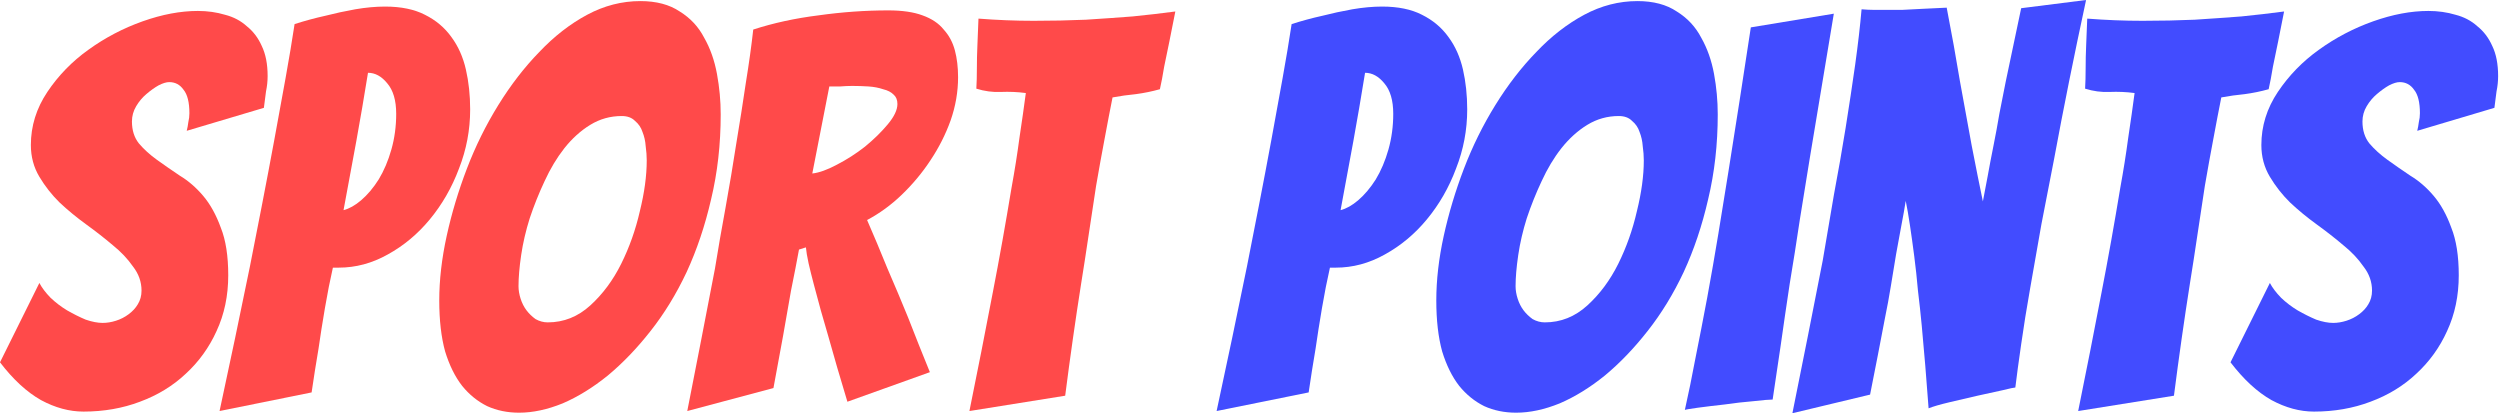<svg width="121" height="20" viewBox="0 0 121 20" fill="none" xmlns="http://www.w3.org/2000/svg">
<path d="M11.047 13.325C11.047 14.313 10.858 15.214 10.48 16.026C10.12 16.821 9.622 17.51 8.987 18.093C8.369 18.675 7.631 19.126 6.772 19.444C5.931 19.762 5.021 19.921 4.043 19.921C3.356 19.921 2.669 19.735 1.983 19.364C1.296 18.976 0.635 18.366 0 17.536L1.906 13.695C2.026 13.925 2.206 14.163 2.446 14.411C2.687 14.64 2.953 14.843 3.245 15.02C3.554 15.197 3.854 15.347 4.146 15.47C4.455 15.576 4.73 15.629 4.97 15.629C5.176 15.629 5.39 15.594 5.614 15.523C5.837 15.453 6.043 15.347 6.232 15.205C6.42 15.064 6.566 14.905 6.669 14.729C6.79 14.534 6.85 14.313 6.85 14.066C6.85 13.642 6.712 13.254 6.438 12.901C6.18 12.53 5.854 12.185 5.459 11.867C5.064 11.532 4.635 11.197 4.172 10.861C3.708 10.525 3.279 10.172 2.884 9.801C2.506 9.43 2.18 9.015 1.906 8.556C1.631 8.097 1.494 7.585 1.494 7.02C1.494 6.102 1.76 5.245 2.292 4.45C2.824 3.656 3.485 2.976 4.275 2.411C5.081 1.828 5.957 1.369 6.901 1.033C7.845 0.698 8.738 0.53 9.579 0.53C10.043 0.53 10.48 0.592 10.893 0.715C11.305 0.821 11.656 1.007 11.948 1.272C12.257 1.519 12.498 1.837 12.669 2.225C12.858 2.614 12.953 3.099 12.953 3.682C12.953 3.929 12.927 4.177 12.875 4.424C12.841 4.671 12.807 4.936 12.772 5.219L9.038 6.331C9.073 6.19 9.099 6.049 9.116 5.907C9.15 5.766 9.167 5.625 9.167 5.483C9.167 4.954 9.073 4.574 8.884 4.344C8.712 4.097 8.481 3.974 8.189 3.974C8.051 3.974 7.88 4.026 7.674 4.132C7.485 4.238 7.287 4.38 7.081 4.556C6.893 4.715 6.729 4.909 6.592 5.139C6.455 5.369 6.386 5.616 6.386 5.881C6.386 6.305 6.498 6.658 6.721 6.94C6.961 7.223 7.253 7.488 7.596 7.735C7.94 7.982 8.309 8.238 8.704 8.503C9.116 8.751 9.493 9.077 9.837 9.483C10.18 9.89 10.463 10.402 10.687 11.02C10.927 11.62 11.047 12.389 11.047 13.325Z" fill="#FF4A4A"/>
<path d="M10.627 19.894C11.142 17.51 11.631 15.179 12.095 12.901C12.284 11.947 12.481 10.94 12.687 9.881C12.893 8.821 13.09 7.779 13.279 6.755C13.468 5.731 13.648 4.742 13.82 3.788C13.992 2.834 14.138 1.96 14.258 1.166C14.756 1.007 15.245 0.874 15.726 0.768C16.206 0.645 16.695 0.539 17.193 0.45C17.708 0.362 18.189 0.318 18.635 0.318C19.408 0.318 20.052 0.45 20.567 0.715C21.099 0.98 21.528 1.342 21.854 1.801C22.18 2.243 22.412 2.764 22.549 3.364C22.687 3.965 22.756 4.609 22.756 5.298C22.756 6.287 22.575 7.241 22.215 8.159C21.871 9.077 21.399 9.898 20.799 10.623C20.215 11.329 19.537 11.894 18.764 12.318C18.009 12.742 17.219 12.954 16.395 12.954H16.112C15.975 13.554 15.846 14.207 15.726 14.914C15.605 15.62 15.502 16.274 15.417 16.874C15.296 17.581 15.185 18.287 15.082 18.993L10.627 19.894ZM17.811 3.523C17.623 4.689 17.434 5.792 17.245 6.834C17.056 7.876 16.85 8.989 16.627 10.172C16.901 10.101 17.185 9.943 17.477 9.695C17.786 9.43 18.069 9.095 18.326 8.689C18.584 8.265 18.79 7.779 18.944 7.232C19.099 6.684 19.176 6.11 19.176 5.51C19.176 4.857 19.03 4.362 18.738 4.026C18.464 3.691 18.155 3.523 17.811 3.523Z" fill="#FF4A4A"/>
<path d="M34.882 5.536C34.882 6.985 34.727 8.353 34.418 9.642C34.126 10.914 33.731 12.088 33.234 13.166C32.736 14.225 32.152 15.179 31.483 16.026C30.83 16.857 30.143 17.572 29.422 18.172C28.701 18.755 27.972 19.205 27.234 19.523C26.495 19.823 25.792 19.974 25.122 19.974C24.556 19.974 24.041 19.867 23.577 19.656C23.114 19.426 22.71 19.099 22.367 18.675C22.023 18.234 21.749 17.678 21.543 17.007C21.354 16.318 21.26 15.497 21.26 14.543C21.26 13.554 21.38 12.512 21.62 11.417C21.86 10.322 22.187 9.236 22.599 8.159C23.011 7.082 23.517 6.057 24.118 5.086C24.719 4.115 25.38 3.258 26.101 2.517C26.822 1.757 27.594 1.157 28.418 0.715C29.242 0.274 30.101 0.053 30.993 0.053C31.766 0.053 32.401 0.221 32.899 0.556C33.414 0.874 33.809 1.298 34.083 1.828C34.375 2.34 34.581 2.923 34.701 3.576C34.822 4.23 34.882 4.883 34.882 5.536ZM25.096 13.854C25.096 14.049 25.131 14.252 25.199 14.464C25.268 14.675 25.363 14.861 25.483 15.02C25.603 15.179 25.749 15.32 25.92 15.444C26.109 15.55 26.307 15.603 26.513 15.603C27.285 15.603 27.972 15.329 28.573 14.781C29.174 14.234 29.671 13.563 30.066 12.768C30.461 11.973 30.762 11.126 30.968 10.225C31.191 9.325 31.302 8.503 31.302 7.762C31.302 7.55 31.285 7.32 31.251 7.073C31.234 6.826 31.182 6.596 31.096 6.384C31.028 6.172 30.907 5.996 30.736 5.854C30.581 5.695 30.367 5.616 30.092 5.616C29.543 5.616 29.036 5.757 28.573 6.04C28.109 6.322 27.689 6.702 27.311 7.179C26.951 7.638 26.633 8.168 26.358 8.768C26.084 9.351 25.843 9.951 25.637 10.569C25.448 11.17 25.311 11.762 25.225 12.344C25.139 12.927 25.096 13.431 25.096 13.854Z" fill="#FF4A4A"/>
<path d="M33.264 19.894C33.727 17.545 34.173 15.249 34.603 13.007C34.757 12.053 34.929 11.064 35.118 10.04C35.306 8.998 35.478 7.974 35.633 6.967C35.804 5.943 35.959 4.962 36.096 4.026C36.251 3.073 36.371 2.208 36.457 1.43C37.435 1.113 38.491 0.883 39.624 0.742C40.757 0.583 41.882 0.503 42.997 0.503C43.667 0.503 44.216 0.583 44.645 0.742C45.092 0.901 45.435 1.13 45.675 1.43C45.933 1.713 46.113 2.049 46.216 2.437C46.319 2.826 46.371 3.258 46.371 3.735C46.371 4.441 46.251 5.139 46.01 5.828C45.77 6.499 45.444 7.143 45.032 7.762C44.637 8.362 44.173 8.918 43.641 9.43C43.126 9.925 42.568 10.331 41.967 10.649C42.276 11.355 42.602 12.132 42.946 12.98C43.306 13.81 43.641 14.605 43.95 15.364C44.293 16.247 44.645 17.13 45.006 18.013L41.014 19.444C40.671 18.314 40.362 17.254 40.087 16.265C39.967 15.859 39.847 15.444 39.727 15.02C39.607 14.578 39.495 14.163 39.392 13.775C39.289 13.386 39.203 13.042 39.135 12.742C39.066 12.424 39.023 12.168 39.006 11.973L38.671 12.079C38.568 12.645 38.44 13.307 38.285 14.066C38.148 14.826 38.019 15.559 37.899 16.265C37.744 17.095 37.59 17.934 37.435 18.782L33.264 19.894ZM39.315 8.397C39.641 8.362 40.036 8.221 40.499 7.974C40.98 7.726 41.435 7.435 41.864 7.099C42.294 6.746 42.663 6.384 42.972 6.013C43.281 5.642 43.435 5.316 43.435 5.033C43.435 4.839 43.375 4.689 43.255 4.583C43.135 4.459 42.963 4.371 42.74 4.318C42.534 4.247 42.302 4.203 42.045 4.185C41.787 4.168 41.521 4.159 41.246 4.159C41.057 4.159 40.86 4.168 40.654 4.185C40.465 4.185 40.294 4.185 40.139 4.185L39.315 8.397Z" fill="#FF4A4A"/>
<path d="M46.92 19.894C47.315 17.951 47.693 16.035 48.053 14.146C48.208 13.351 48.362 12.521 48.517 11.656C48.671 10.79 48.817 9.943 48.954 9.113C49.109 8.265 49.238 7.453 49.341 6.675C49.461 5.881 49.564 5.157 49.65 4.503C49.255 4.45 48.851 4.433 48.439 4.45C48.044 4.468 47.65 4.415 47.255 4.291C47.272 4.009 47.281 3.682 47.281 3.311C47.281 2.94 47.289 2.57 47.306 2.199C47.324 1.792 47.341 1.36 47.358 0.901C47.804 0.936 48.251 0.962 48.697 0.98C49.143 0.998 49.59 1.007 50.036 1.007C50.911 1.007 51.753 0.989 52.559 0.954C53.383 0.901 54.139 0.848 54.825 0.795C55.529 0.724 56.216 0.645 56.886 0.556L56.602 1.987C56.517 2.393 56.431 2.808 56.345 3.232C56.276 3.656 56.208 4.018 56.139 4.318C55.761 4.424 55.375 4.503 54.98 4.556C54.602 4.592 54.225 4.645 53.847 4.715C53.727 5.316 53.598 5.987 53.461 6.728C53.323 7.453 53.186 8.212 53.049 9.007C52.929 9.784 52.808 10.578 52.688 11.391C52.568 12.203 52.448 12.98 52.328 13.722C52.053 15.47 51.795 17.28 51.555 19.152L46.92 19.894Z" fill="#FF4A4A"/>
<path d="M58.884 19.894C59.399 17.51 59.889 15.179 60.352 12.901C60.541 11.947 60.738 10.94 60.944 9.881C61.15 8.821 61.348 7.779 61.537 6.755C61.725 5.731 61.906 4.742 62.077 3.788C62.249 2.834 62.395 1.96 62.515 1.166C63.013 1.007 63.502 0.874 63.983 0.768C64.464 0.645 64.953 0.539 65.451 0.45C65.966 0.362 66.446 0.318 66.893 0.318C67.665 0.318 68.309 0.45 68.824 0.715C69.356 0.98 69.785 1.342 70.112 1.801C70.438 2.243 70.669 2.764 70.807 3.364C70.944 3.965 71.013 4.609 71.013 5.298C71.013 6.287 70.833 7.241 70.472 8.159C70.129 9.077 69.657 9.898 69.056 10.623C68.472 11.329 67.794 11.894 67.022 12.318C66.266 12.742 65.476 12.954 64.652 12.954H64.369C64.232 13.554 64.103 14.207 63.983 14.914C63.863 15.62 63.76 16.274 63.674 16.874C63.554 17.581 63.442 18.287 63.339 18.993L58.884 19.894ZM66.069 3.523C65.88 4.689 65.691 5.793 65.502 6.834C65.313 7.876 65.107 8.989 64.884 10.172C65.159 10.101 65.442 9.943 65.734 9.695C66.043 9.43 66.326 9.095 66.584 8.689C66.841 8.265 67.047 7.779 67.202 7.232C67.356 6.684 67.433 6.11 67.433 5.51C67.433 4.857 67.288 4.362 66.996 4.026C66.721 3.691 66.412 3.523 66.069 3.523Z" fill="#424CFF"/>
<path d="M83.139 5.536C83.139 6.985 82.984 8.353 82.675 9.642C82.384 10.914 81.989 12.088 81.491 13.166C80.993 14.225 80.409 15.179 79.74 16.026C79.088 16.857 78.401 17.572 77.68 18.172C76.959 18.755 76.229 19.205 75.491 19.523C74.753 19.823 74.049 19.974 73.379 19.974C72.813 19.974 72.298 19.867 71.834 19.656C71.371 19.426 70.968 19.099 70.624 18.675C70.281 18.234 70.006 17.678 69.8 17.007C69.611 16.318 69.517 15.497 69.517 14.543C69.517 13.554 69.637 12.512 69.877 11.417C70.118 10.322 70.444 9.236 70.856 8.159C71.268 7.082 71.774 6.057 72.375 5.086C72.976 4.115 73.637 3.258 74.358 2.517C75.079 1.757 75.852 1.157 76.676 0.715C77.5 0.274 78.358 0.053 79.251 0.053C80.023 0.053 80.658 0.221 81.156 0.556C81.671 0.874 82.066 1.298 82.341 1.828C82.632 2.34 82.838 2.923 82.959 3.576C83.079 4.23 83.139 4.883 83.139 5.536ZM73.354 13.854C73.354 14.049 73.388 14.252 73.457 14.464C73.525 14.675 73.62 14.861 73.74 15.02C73.86 15.179 74.006 15.32 74.178 15.444C74.367 15.55 74.564 15.603 74.77 15.603C75.543 15.603 76.229 15.329 76.83 14.781C77.431 14.234 77.929 13.563 78.324 12.768C78.718 11.973 79.019 11.126 79.225 10.225C79.448 9.325 79.56 8.503 79.56 7.762C79.56 7.55 79.543 7.32 79.508 7.073C79.491 6.826 79.439 6.596 79.354 6.384C79.285 6.172 79.165 5.996 78.993 5.854C78.839 5.695 78.624 5.616 78.349 5.616C77.8 5.616 77.294 5.757 76.83 6.04C76.367 6.322 75.946 6.702 75.568 7.179C75.208 7.638 74.89 8.168 74.615 8.768C74.341 9.351 74.1 9.951 73.894 10.569C73.706 11.17 73.568 11.762 73.483 12.344C73.397 12.927 73.354 13.431 73.354 13.854Z" fill="#424CFF"/>
<path d="M85.796 19.338C85.641 19.338 85.332 19.364 84.868 19.417C84.422 19.453 83.959 19.506 83.478 19.576C82.997 19.629 82.559 19.682 82.165 19.735C81.787 19.788 81.581 19.823 81.547 19.841C81.718 19.082 81.89 18.243 82.062 17.325C82.251 16.389 82.439 15.417 82.628 14.411C82.817 13.386 82.997 12.353 83.169 11.311C83.341 10.269 83.504 9.263 83.658 8.291C84.019 6.031 84.379 3.709 84.74 1.325L88.757 0.662C88.362 3.029 87.976 5.351 87.598 7.629C87.444 8.6 87.281 9.607 87.109 10.649C86.954 11.691 86.791 12.724 86.62 13.748C86.465 14.773 86.319 15.77 86.182 16.742C86.044 17.695 85.916 18.561 85.796 19.338Z" fill="#424CFF"/>
<path d="M86.752 20C87.267 17.457 87.756 14.993 88.22 12.609C88.392 11.585 88.572 10.525 88.761 9.43C88.967 8.336 89.156 7.258 89.327 6.199C89.499 5.121 89.653 4.097 89.791 3.126C89.928 2.137 90.031 1.245 90.1 0.45C90.323 0.468 90.512 0.477 90.666 0.477C90.821 0.477 91.001 0.477 91.207 0.477C91.447 0.477 91.739 0.477 92.082 0.477C92.426 0.459 92.769 0.442 93.112 0.424C93.456 0.406 93.825 0.389 94.22 0.371C94.46 1.607 94.675 2.799 94.864 3.947C95.052 4.954 95.241 5.987 95.43 7.046C95.636 8.106 95.816 9.007 95.971 9.748C96.04 9.395 96.117 8.989 96.203 8.53C96.288 8.053 96.383 7.559 96.486 7.046C96.589 6.534 96.683 6.022 96.769 5.51C96.872 4.98 96.975 4.459 97.078 3.947C97.318 2.799 97.567 1.616 97.825 0.397L100.966 0C100.383 2.702 99.868 5.263 99.421 7.682C99.215 8.724 99.009 9.784 98.803 10.861C98.615 11.921 98.434 12.945 98.263 13.934C98.091 14.905 97.945 15.815 97.825 16.662C97.705 17.492 97.61 18.19 97.542 18.755C97.49 18.755 97.284 18.799 96.924 18.887C96.58 18.958 96.177 19.046 95.713 19.152C95.267 19.258 94.812 19.364 94.349 19.47C93.902 19.576 93.567 19.673 93.344 19.762C93.241 18.349 93.13 17.007 93.01 15.735C92.958 15.188 92.898 14.631 92.829 14.066C92.778 13.483 92.718 12.927 92.649 12.397C92.58 11.868 92.512 11.373 92.443 10.914C92.374 10.455 92.306 10.057 92.237 9.722C92.186 10.057 92.117 10.446 92.031 10.887C91.945 11.329 91.859 11.797 91.773 12.291C91.688 12.786 91.602 13.307 91.516 13.854C91.43 14.384 91.336 14.896 91.233 15.391C91.01 16.574 90.769 17.81 90.512 19.099L86.752 20Z" fill="#424CFF"/>
<path d="M100.584 19.894C100.979 17.951 101.357 16.035 101.717 14.146C101.872 13.351 102.026 12.521 102.181 11.656C102.335 10.79 102.481 9.943 102.618 9.113C102.773 8.265 102.902 7.453 103.005 6.676C103.125 5.881 103.228 5.157 103.314 4.503C102.919 4.45 102.515 4.433 102.103 4.45C101.708 4.468 101.314 4.415 100.919 4.291C100.936 4.009 100.945 3.682 100.945 3.311C100.945 2.94 100.953 2.57 100.97 2.199C100.987 1.792 101.005 1.36 101.022 0.901C101.468 0.936 101.914 0.962 102.361 0.98C102.807 0.998 103.253 1.007 103.7 1.007C104.575 1.007 105.417 0.989 106.223 0.954C107.047 0.901 107.803 0.848 108.489 0.795C109.193 0.724 109.88 0.645 110.55 0.556L110.266 1.987C110.18 2.393 110.095 2.808 110.009 3.232C109.94 3.656 109.871 4.018 109.803 4.318C109.425 4.424 109.039 4.503 108.644 4.556C108.266 4.592 107.889 4.645 107.511 4.715C107.391 5.316 107.262 5.987 107.125 6.728C106.987 7.453 106.85 8.212 106.713 9.007C106.592 9.784 106.472 10.578 106.352 11.391C106.232 12.203 106.112 12.98 105.992 13.722C105.717 15.47 105.459 17.28 105.219 19.152L100.584 19.894Z" fill="#424CFF"/>
<path d="M119.004 13.325C119.004 14.313 118.815 15.214 118.437 16.026C118.077 16.821 117.579 17.51 116.944 18.093C116.325 18.675 115.587 19.126 114.729 19.444C113.888 19.762 112.978 19.921 111.999 19.921C111.313 19.921 110.626 19.735 109.939 19.364C109.253 18.976 108.592 18.366 107.957 17.536L109.862 13.695C109.982 13.925 110.163 14.163 110.403 14.411C110.643 14.64 110.909 14.843 111.201 15.02C111.51 15.197 111.811 15.347 112.102 15.47C112.411 15.576 112.686 15.629 112.926 15.629C113.132 15.629 113.347 15.594 113.57 15.523C113.793 15.453 113.999 15.347 114.188 15.205C114.377 15.064 114.523 14.905 114.626 14.729C114.746 14.534 114.806 14.313 114.806 14.066C114.806 13.642 114.669 13.254 114.394 12.901C114.137 12.53 113.811 12.185 113.416 11.868C113.021 11.532 112.592 11.197 112.128 10.861C111.665 10.525 111.235 10.172 110.841 9.801C110.463 9.43 110.137 9.015 109.862 8.556C109.587 8.097 109.45 7.585 109.45 7.02C109.45 6.102 109.716 5.245 110.248 4.45C110.781 3.656 111.441 2.976 112.231 2.411C113.038 1.828 113.914 1.369 114.858 1.033C115.802 0.698 116.695 0.53 117.536 0.53C117.999 0.53 118.437 0.592 118.849 0.715C119.261 0.821 119.613 1.007 119.905 1.272C120.214 1.519 120.454 1.837 120.626 2.225C120.815 2.614 120.909 3.099 120.909 3.682C120.909 3.929 120.883 4.177 120.832 4.424C120.798 4.671 120.763 4.936 120.729 5.219L116.995 6.331C117.029 6.19 117.055 6.049 117.072 5.907C117.107 5.766 117.124 5.625 117.124 5.483C117.124 4.954 117.029 4.574 116.841 4.344C116.669 4.097 116.437 3.974 116.145 3.974C116.008 3.974 115.836 4.026 115.63 4.132C115.441 4.238 115.244 4.38 115.038 4.556C114.849 4.715 114.686 4.909 114.549 5.139C114.411 5.369 114.343 5.616 114.343 5.881C114.343 6.305 114.454 6.658 114.677 6.94C114.918 7.223 115.21 7.488 115.553 7.735C115.896 7.982 116.265 8.238 116.66 8.503C117.072 8.751 117.45 9.077 117.793 9.483C118.137 9.89 118.42 10.402 118.643 11.02C118.883 11.62 119.004 12.389 119.004 13.325Z" fill="#424CFF"/>
</svg>
